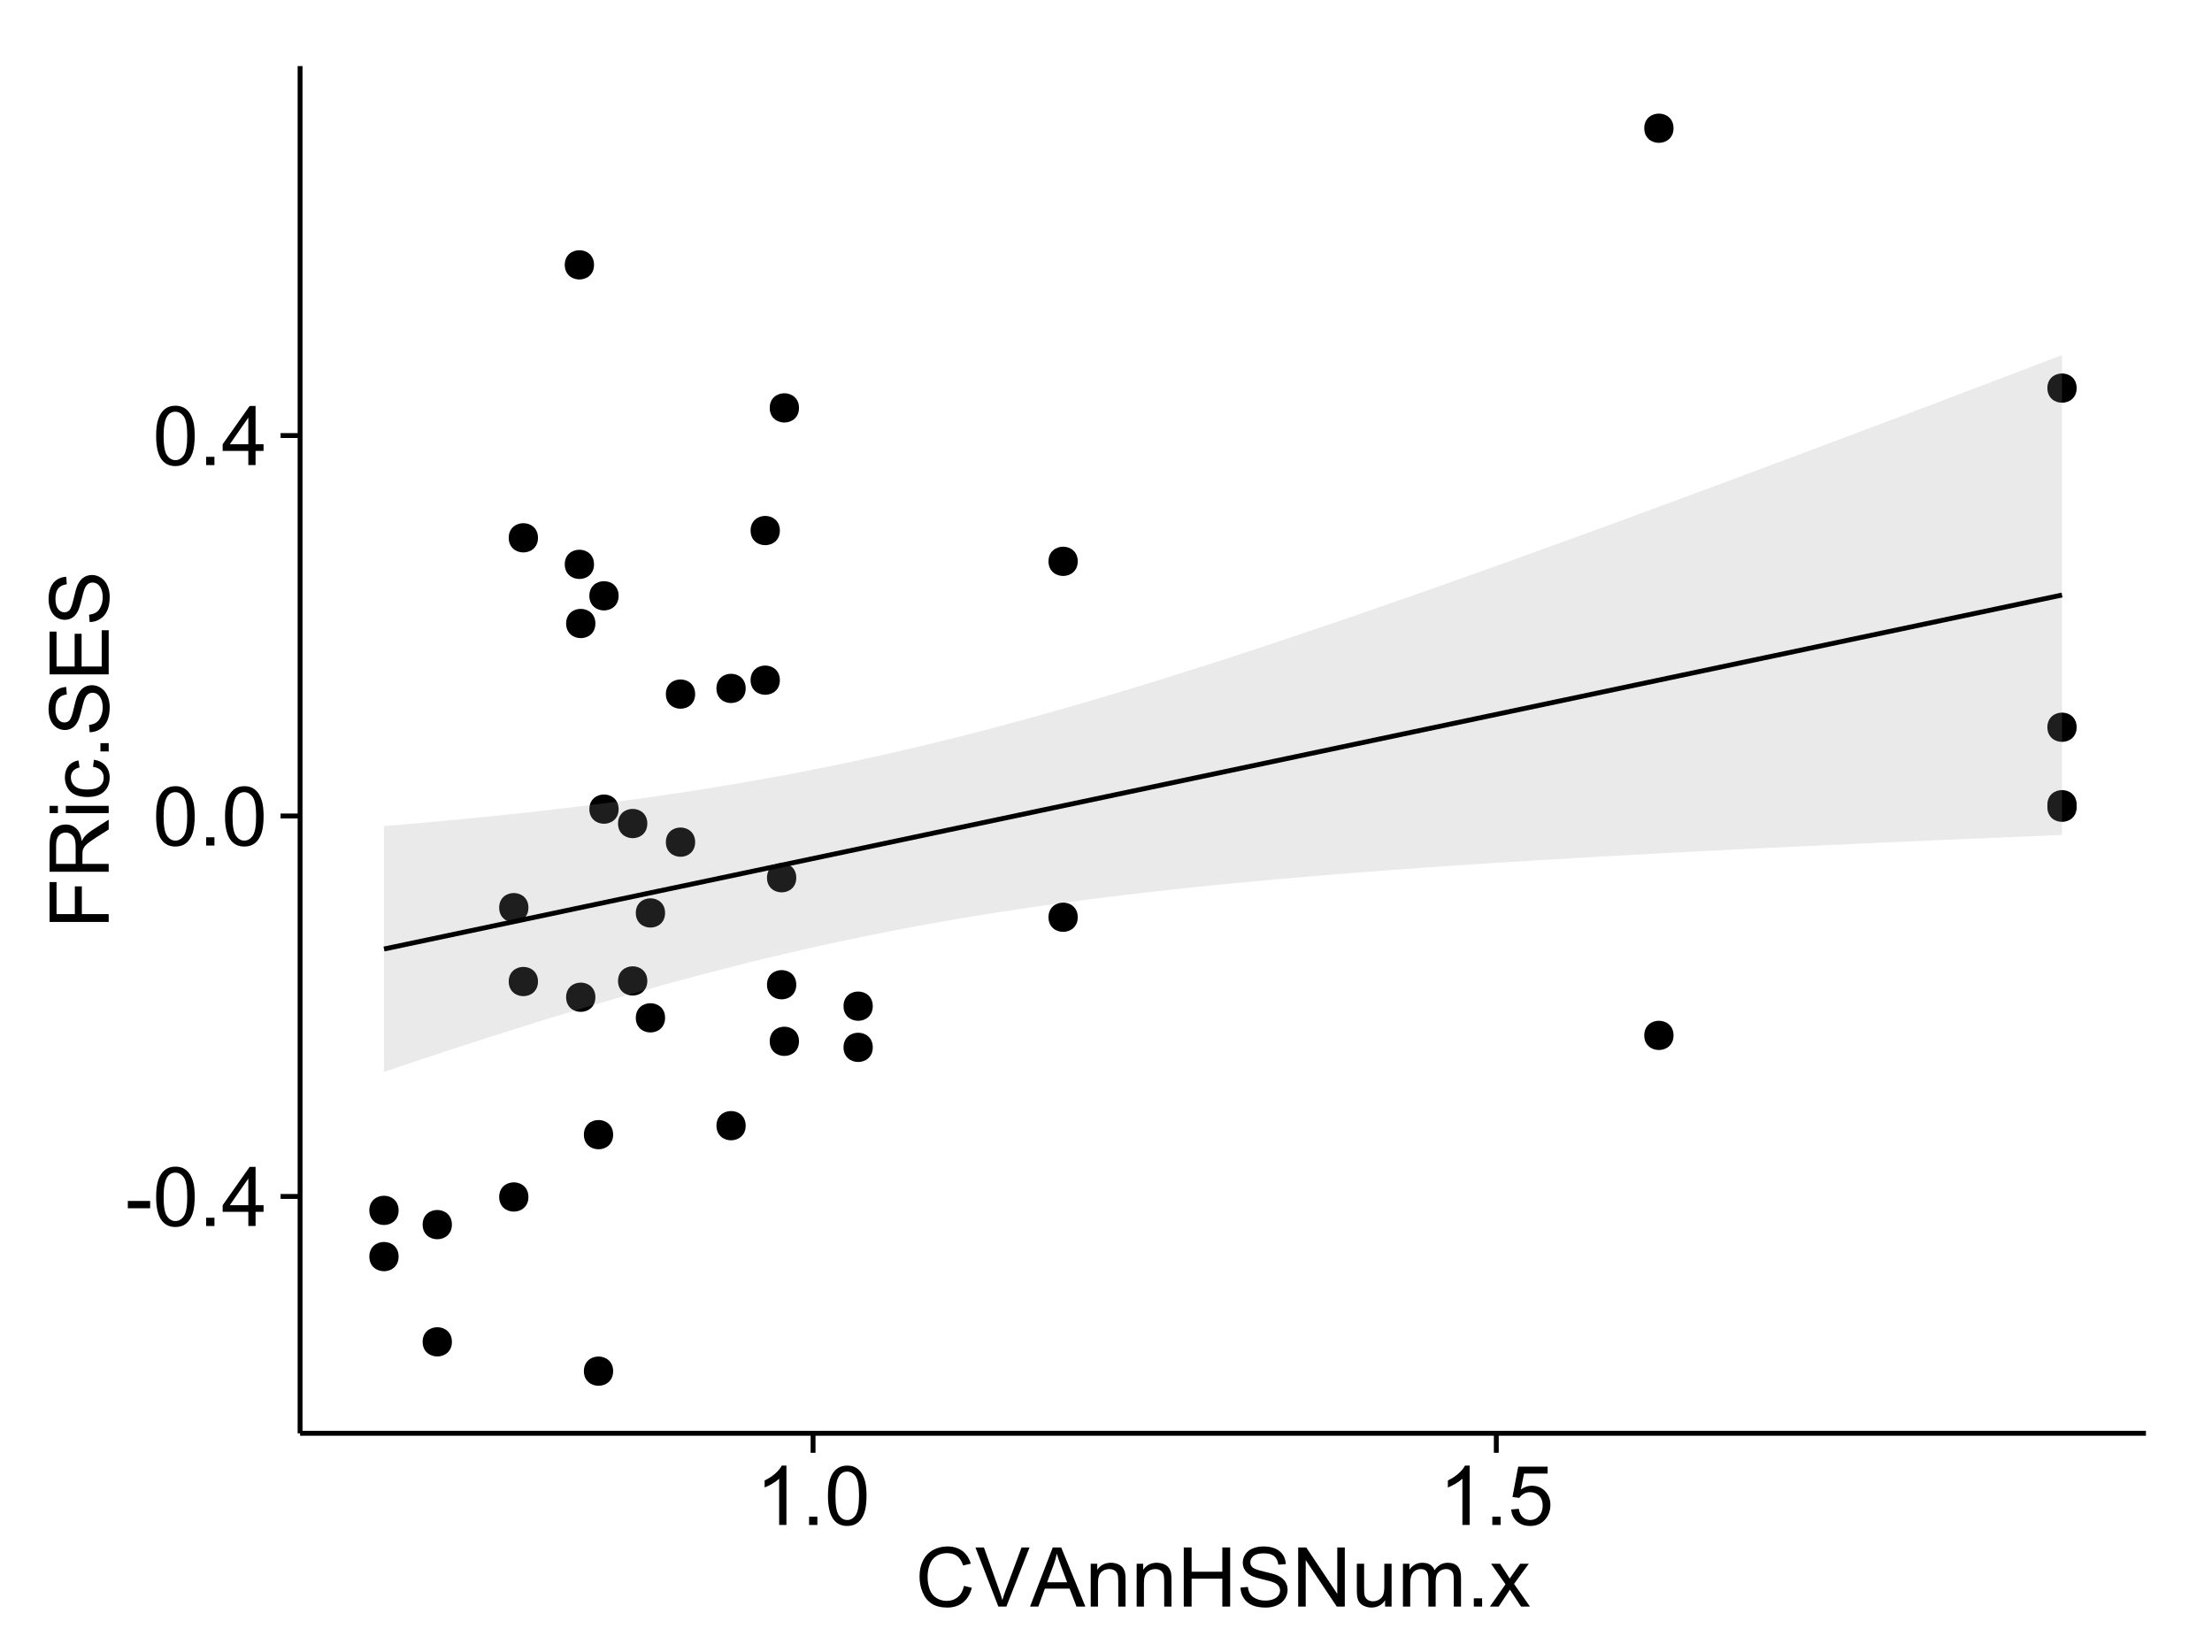 <?xml version="1.0" encoding="UTF-8"?>
<svg xmlns="http://www.w3.org/2000/svg" xmlns:xlink="http://www.w3.org/1999/xlink" width="482pt" height="360pt" viewBox="0 0 482 360" version="1.1">
<defs>
<g>
<symbol overflow="visible" id="glyph0-0">
<path style="stroke:none;" d="M 0.57 -3.867 L 0.57 -5.457 L 5.43 -5.457 L 5.43 -3.867 Z M 0.57 -3.867 "/>
</symbol>
<symbol overflow="visible" id="glyph0-1">
<path style="stroke:none;" d="M 0.746 -6.355 C 0.742 -7.875 0.898 -9.102 1.215 -10.031 C 1.527 -10.961 1.996 -11.676 2.613 -12.18 C 3.23 -12.684 4.008 -12.938 4.949 -12.938 C 5.637 -12.938 6.242 -12.797 6.766 -12.52 C 7.285 -12.238 7.715 -11.836 8.059 -11.316 C 8.395 -10.789 8.664 -10.152 8.859 -9.398 C 9.051 -8.645 9.145 -7.629 9.148 -6.355 C 9.145 -4.84 8.992 -3.617 8.684 -2.691 C 8.371 -1.762 7.906 -1.047 7.289 -0.539 C 6.672 -0.035 5.891 0.215 4.949 0.219 C 3.703 0.215 2.727 -0.227 2.023 -1.117 C 1.168 -2.188 0.742 -3.934 0.746 -6.355 Z M 2.375 -6.355 C 2.371 -4.234 2.621 -2.824 3.117 -2.129 C 3.609 -1.426 4.219 -1.078 4.949 -1.082 C 5.672 -1.078 6.281 -1.43 6.781 -2.137 C 7.273 -2.836 7.523 -4.242 7.523 -6.355 C 7.523 -8.473 7.273 -9.883 6.781 -10.582 C 6.281 -11.277 5.664 -11.625 4.93 -11.629 C 4.199 -11.625 3.621 -11.316 3.191 -10.703 C 2.645 -9.918 2.371 -8.469 2.375 -6.355 Z M 2.375 -6.355 "/>
</symbol>
<symbol overflow="visible" id="glyph0-2">
<path style="stroke:none;" d="M 1.633 0 L 1.633 -1.801 L 3.438 -1.801 L 3.438 0 Z M 1.633 0 "/>
</symbol>
<symbol overflow="visible" id="glyph0-3">
<path style="stroke:none;" d="M 5.82 0 L 5.82 -3.086 L 0.227 -3.086 L 0.227 -4.535 L 6.109 -12.883 L 7.398 -12.883 L 7.398 -4.535 L 9.141 -4.535 L 9.141 -3.086 L 7.398 -3.086 L 7.398 0 Z M 5.82 -4.535 L 5.82 -10.344 L 1.785 -4.535 Z M 5.82 -4.535 "/>
</symbol>
<symbol overflow="visible" id="glyph0-4">
<path style="stroke:none;" d="M 6.707 0 L 5.125 0 L 5.125 -10.082 C 4.742 -9.715 4.242 -9.352 3.625 -8.988 C 3.004 -8.625 2.449 -8.352 1.961 -8.172 L 1.961 -9.703 C 2.844 -10.117 3.617 -10.621 4.281 -11.215 C 4.941 -11.805 5.41 -12.379 5.688 -12.938 L 6.707 -12.938 Z M 6.707 0 "/>
</symbol>
<symbol overflow="visible" id="glyph0-5">
<path style="stroke:none;" d="M 0.746 -3.375 L 2.406 -3.516 C 2.527 -2.707 2.812 -2.098 3.266 -1.691 C 3.711 -1.281 4.254 -1.078 4.887 -1.082 C 5.648 -1.078 6.293 -1.363 6.82 -1.941 C 7.344 -2.512 7.605 -3.273 7.609 -4.227 C 7.605 -5.125 7.352 -5.84 6.848 -6.363 C 6.34 -6.883 5.676 -7.141 4.859 -7.145 C 4.344 -7.141 3.887 -7.027 3.48 -6.797 C 3.07 -6.566 2.746 -6.266 2.516 -5.898 L 1.027 -6.09 L 2.277 -12.711 L 8.684 -12.711 L 8.684 -11.195 L 3.543 -11.195 L 2.848 -7.734 C 3.621 -8.273 4.43 -8.543 5.281 -8.543 C 6.402 -8.543 7.352 -8.152 8.129 -7.371 C 8.898 -6.59 9.285 -5.586 9.289 -4.367 C 9.285 -3.195 8.945 -2.188 8.27 -1.344 C 7.441 -0.301 6.316 0.215 4.887 0.219 C 3.715 0.215 2.758 -0.109 2.016 -0.766 C 1.273 -1.418 0.848 -2.289 0.746 -3.375 Z M 0.746 -3.375 "/>
</symbol>
<symbol overflow="visible" id="glyph0-6">
<path style="stroke:none;" d="M 10.582 -4.516 L 12.289 -4.086 C 11.926 -2.68 11.281 -1.613 10.355 -0.883 C 9.426 -0.148 8.293 0.215 6.953 0.219 C 5.559 0.215 4.43 -0.062 3.562 -0.629 C 2.691 -1.191 2.027 -2.012 1.578 -3.086 C 1.121 -4.156 0.895 -5.309 0.898 -6.539 C 0.895 -7.879 1.152 -9.047 1.664 -10.047 C 2.176 -11.043 2.902 -11.801 3.852 -12.324 C 4.797 -12.84 5.84 -13.102 6.977 -13.105 C 8.266 -13.102 9.352 -12.773 10.23 -12.121 C 11.105 -11.461 11.715 -10.539 12.066 -9.352 L 10.391 -8.957 C 10.086 -9.891 9.652 -10.574 9.086 -11.004 C 8.516 -11.43 7.801 -11.641 6.945 -11.645 C 5.949 -11.641 5.121 -11.406 4.457 -10.934 C 3.789 -10.457 3.324 -9.816 3.059 -9.02 C 2.789 -8.215 2.652 -7.391 2.656 -6.547 C 2.652 -5.449 2.812 -4.496 3.133 -3.68 C 3.449 -2.859 3.945 -2.246 4.621 -1.844 C 5.293 -1.438 6.023 -1.234 6.812 -1.238 C 7.762 -1.234 8.57 -1.512 9.234 -2.062 C 9.898 -2.613 10.348 -3.43 10.582 -4.516 Z M 10.582 -4.516 "/>
</symbol>
<symbol overflow="visible" id="glyph0-7">
<path style="stroke:none;" d="M 5.07 0 L 0.078 -12.883 L 1.926 -12.883 L 5.273 -3.523 C 5.543 -2.77 5.766 -2.066 5.949 -1.414 C 6.145 -2.113 6.379 -2.816 6.645 -3.523 L 10.125 -12.883 L 11.867 -12.883 L 6.82 0 Z M 5.07 0 "/>
</symbol>
<symbol overflow="visible" id="glyph0-8">
<path style="stroke:none;" d="M -0.027 0 L 4.922 -12.883 L 6.758 -12.883 L 12.031 0 L 10.09 0 L 8.586 -3.902 L 3.199 -3.902 L 1.785 0 Z M 3.691 -5.289 L 8.059 -5.289 L 6.715 -8.859 C 6.305 -9.941 6 -10.832 5.801 -11.531 C 5.637 -10.703 5.402 -9.883 5.105 -9.07 Z M 3.691 -5.289 "/>
</symbol>
<symbol overflow="visible" id="glyph0-9">
<path style="stroke:none;" d="M 1.188 0 L 1.188 -9.336 L 2.609 -9.336 L 2.609 -8.008 C 3.293 -9.031 4.285 -9.543 5.582 -9.547 C 6.141 -9.543 6.656 -9.441 7.133 -9.242 C 7.602 -9.035 7.957 -8.77 8.191 -8.445 C 8.426 -8.113 8.59 -7.727 8.684 -7.277 C 8.742 -6.98 8.77 -6.465 8.773 -5.738 L 8.773 0 L 7.188 0 L 7.188 -5.68 C 7.184 -6.32 7.121 -6.801 7.004 -7.121 C 6.879 -7.438 6.66 -7.695 6.348 -7.887 C 6.031 -8.074 5.664 -8.168 5.246 -8.172 C 4.566 -8.168 3.984 -7.953 3.5 -7.531 C 3.008 -7.102 2.766 -6.293 2.77 -5.098 L 2.77 0 Z M 1.188 0 "/>
</symbol>
<symbol overflow="visible" id="glyph0-10">
<path style="stroke:none;" d="M 1.441 0 L 1.441 -12.883 L 3.148 -12.883 L 3.148 -7.594 L 9.844 -7.594 L 9.844 -12.883 L 11.547 -12.883 L 11.547 0 L 9.844 0 L 9.844 -6.074 L 3.148 -6.074 L 3.148 0 Z M 1.441 0 "/>
</symbol>
<symbol overflow="visible" id="glyph0-11">
<path style="stroke:none;" d="M 0.809 -4.141 L 2.418 -4.281 C 2.492 -3.633 2.668 -3.102 2.949 -2.691 C 3.223 -2.277 3.656 -1.945 4.246 -1.691 C 4.828 -1.434 5.488 -1.305 6.223 -1.309 C 6.871 -1.305 7.445 -1.402 7.945 -1.598 C 8.441 -1.789 8.809 -2.055 9.055 -2.395 C 9.297 -2.727 9.422 -3.094 9.422 -3.5 C 9.422 -3.898 9.305 -4.25 9.07 -4.555 C 8.836 -4.852 8.449 -5.105 7.91 -5.316 C 7.562 -5.449 6.797 -5.66 5.613 -5.945 C 4.43 -6.227 3.602 -6.496 3.129 -6.75 C 2.512 -7.07 2.051 -7.469 1.754 -7.949 C 1.449 -8.422 1.301 -8.957 1.301 -9.555 C 1.301 -10.203 1.484 -10.812 1.852 -11.379 C 2.219 -11.941 2.758 -12.367 3.469 -12.664 C 4.18 -12.953 4.969 -13.102 5.836 -13.105 C 6.789 -13.102 7.629 -12.945 8.363 -12.641 C 9.09 -12.328 9.652 -11.879 10.043 -11.285 C 10.434 -10.688 10.645 -10.008 10.68 -9.254 L 9.043 -9.133 C 8.953 -9.941 8.656 -10.555 8.152 -10.977 C 7.641 -11.391 6.895 -11.602 5.906 -11.602 C 4.875 -11.602 4.121 -11.41 3.652 -11.035 C 3.176 -10.652 2.941 -10.199 2.945 -9.668 C 2.941 -9.203 3.109 -8.82 3.445 -8.523 C 3.773 -8.223 4.629 -7.918 6.016 -7.605 C 7.398 -7.293 8.348 -7.02 8.867 -6.785 C 9.613 -6.438 10.168 -5.996 10.527 -5.469 C 10.883 -4.938 11.062 -4.328 11.066 -3.641 C 11.062 -2.949 10.867 -2.305 10.477 -1.699 C 10.082 -1.09 9.516 -0.617 8.781 -0.285 C 8.043 0.051 7.215 0.215 6.301 0.219 C 5.133 0.215 4.156 0.051 3.371 -0.289 C 2.578 -0.625 1.961 -1.137 1.516 -1.824 C 1.066 -2.504 0.832 -3.277 0.809 -4.141 Z M 0.809 -4.141 "/>
</symbol>
<symbol overflow="visible" id="glyph0-12">
<path style="stroke:none;" d="M 1.371 0 L 1.371 -12.883 L 3.121 -12.883 L 9.887 -2.77 L 9.887 -12.883 L 11.523 -12.883 L 11.523 0 L 9.773 0 L 3.008 -10.125 L 3.008 0 Z M 1.371 0 "/>
</symbol>
<symbol overflow="visible" id="glyph0-13">
<path style="stroke:none;" d="M 7.305 0 L 7.305 -1.371 C 6.574 -0.316 5.586 0.211 4.344 0.211 C 3.789 0.211 3.273 0.105 2.797 -0.105 C 2.316 -0.316 1.965 -0.578 1.734 -0.898 C 1.504 -1.215 1.34 -1.609 1.25 -2.074 C 1.18 -2.383 1.148 -2.875 1.152 -3.551 L 1.152 -9.336 L 2.734 -9.336 L 2.734 -4.156 C 2.73 -3.328 2.762 -2.773 2.828 -2.488 C 2.926 -2.07 3.137 -1.742 3.461 -1.508 C 3.781 -1.266 4.18 -1.148 4.656 -1.152 C 5.129 -1.148 5.574 -1.27 5.992 -1.516 C 6.406 -1.758 6.699 -2.09 6.875 -2.508 C 7.047 -2.926 7.137 -3.531 7.137 -4.332 L 7.137 -9.336 L 8.719 -9.336 L 8.719 0 Z M 7.305 0 "/>
</symbol>
<symbol overflow="visible" id="glyph0-14">
<path style="stroke:none;" d="M 1.188 0 L 1.188 -9.336 L 2.602 -9.336 L 2.602 -8.023 C 2.891 -8.477 3.277 -8.848 3.77 -9.129 C 4.254 -9.406 4.809 -9.543 5.43 -9.547 C 6.121 -9.543 6.688 -9.398 7.133 -9.113 C 7.57 -8.824 7.883 -8.426 8.07 -7.91 C 8.805 -9 9.766 -9.543 10.953 -9.547 C 11.875 -9.543 12.586 -9.289 13.086 -8.777 C 13.582 -8.262 13.832 -7.469 13.836 -6.406 L 13.836 0 L 12.262 0 L 12.262 -5.879 C 12.258 -6.508 12.207 -6.965 12.105 -7.246 C 12.004 -7.523 11.816 -7.746 11.547 -7.918 C 11.277 -8.082 10.961 -8.168 10.602 -8.172 C 9.941 -8.168 9.398 -7.949 8.965 -7.516 C 8.527 -7.078 8.309 -6.379 8.312 -5.422 L 8.312 0 L 6.734 0 L 6.734 -6.062 C 6.73 -6.762 6.602 -7.289 6.348 -7.645 C 6.086 -7.992 5.664 -8.168 5.078 -8.172 C 4.633 -8.168 4.223 -8.051 3.844 -7.82 C 3.465 -7.582 3.191 -7.238 3.023 -6.793 C 2.852 -6.34 2.766 -5.691 2.77 -4.844 L 2.77 0 Z M 1.188 0 "/>
</symbol>
<symbol overflow="visible" id="glyph0-15">
<path style="stroke:none;" d="M 0.133 0 L 3.543 -4.852 L 0.387 -9.336 L 2.363 -9.336 L 3.797 -7.145 C 4.066 -6.727 4.281 -6.379 4.445 -6.102 C 4.703 -6.484 4.941 -6.828 5.16 -7.129 L 6.734 -9.336 L 8.621 -9.336 L 5.398 -4.938 L 8.867 0 L 6.926 0 L 5.008 -2.898 L 4.5 -3.684 L 2.047 0 Z M 0.133 0 "/>
</symbol>
<symbol overflow="visible" id="glyph1-0">
<path style="stroke:none;" d="M 0 -1.477 L -12.883 -1.477 L -12.883 -10.168 L -11.363 -10.168 L -11.363 -3.184 L -7.375 -3.184 L -7.375 -9.227 L -5.852 -9.227 L -5.852 -3.184 L 0 -3.18 Z M 0 -1.477 "/>
</symbol>
<symbol overflow="visible" id="glyph1-1">
<path style="stroke:none;" d="M 0 -1.414 L -12.883 -1.414 L -12.883 -7.129 C -12.879 -8.273 -12.762 -9.145 -12.535 -9.746 C -12.301 -10.34 -11.895 -10.82 -11.312 -11.18 C -10.723 -11.535 -10.074 -11.711 -9.367 -11.715 C -8.449 -11.711 -7.68 -11.418 -7.055 -10.828 C -6.43 -10.234 -6.031 -9.32 -5.863 -8.086 C -5.641 -8.535 -5.426 -8.875 -5.219 -9.113 C -4.762 -9.605 -4.191 -10.078 -3.508 -10.531 L 0 -12.77 L 0 -10.625 L -2.68 -8.922 C -3.449 -8.418 -4.043 -8.008 -4.453 -7.688 C -4.863 -7.367 -5.148 -7.078 -5.316 -6.824 C -5.477 -6.566 -5.594 -6.309 -5.66 -6.047 C -5.699 -5.852 -5.719 -5.535 -5.723 -5.098 L -5.723 -3.121 L 0 -3.121 Z M -7.199 -3.121 L -7.199 -6.785 C -7.195 -7.562 -7.273 -8.172 -7.438 -8.613 C -7.594 -9.051 -7.852 -9.383 -8.211 -9.613 C -8.562 -9.84 -8.949 -9.953 -9.367 -9.957 C -9.973 -9.953 -10.473 -9.734 -10.871 -9.293 C -11.262 -8.852 -11.461 -8.152 -11.461 -7.199 L -11.461 -3.121 Z M -7.199 -3.121 "/>
</symbol>
<symbol overflow="visible" id="glyph1-2">
<path style="stroke:none;" d="M -11.066 -1.195 L -12.883 -1.195 L -12.883 -2.777 L -11.066 -2.777 Z M 0 -1.195 L -9.336 -1.195 L -9.336 -2.777 L 0 -2.777 Z M 0 -1.195 "/>
</symbol>
<symbol overflow="visible" id="glyph1-3">
<path style="stroke:none;" d="M -3.418 -7.277 L -3.215 -8.832 C -2.141 -8.66 -1.301 -8.227 -0.699 -7.527 C -0.09 -6.824 0.211 -5.965 0.211 -4.949 C 0.211 -3.668 -0.203 -2.641 -1.039 -1.867 C -1.871 -1.09 -3.07 -0.703 -4.633 -0.703 C -5.637 -0.703 -6.52 -0.867 -7.277 -1.203 C -8.031 -1.535 -8.598 -2.047 -8.977 -2.73 C -9.355 -3.41 -9.543 -4.152 -9.547 -4.957 C -9.543 -5.969 -9.289 -6.797 -8.777 -7.441 C -8.262 -8.086 -7.531 -8.5 -6.59 -8.684 L -6.355 -7.145 C -6.98 -6.996 -7.453 -6.738 -7.77 -6.367 C -8.082 -5.992 -8.238 -5.543 -8.242 -5.02 C -8.238 -4.219 -7.953 -3.57 -7.387 -3.074 C -6.812 -2.574 -5.91 -2.324 -4.676 -2.328 C -3.422 -2.324 -2.508 -2.566 -1.941 -3.047 C -1.371 -3.527 -1.09 -4.152 -1.09 -4.93 C -1.09 -5.547 -1.277 -6.066 -1.66 -6.484 C -2.035 -6.898 -2.621 -7.164 -3.418 -7.277 Z M -3.418 -7.277 "/>
</symbol>
<symbol overflow="visible" id="glyph1-4">
<path style="stroke:none;" d="M 0 -1.633 L -1.801 -1.633 L -1.801 -3.438 L 0 -3.438 Z M 0 -1.633 "/>
</symbol>
<symbol overflow="visible" id="glyph1-5">
<path style="stroke:none;" d="M -4.141 -0.809 L -4.281 -2.418 C -3.633 -2.492 -3.102 -2.668 -2.691 -2.949 C -2.277 -3.223 -1.945 -3.656 -1.691 -4.246 C -1.434 -4.828 -1.305 -5.488 -1.309 -6.223 C -1.305 -6.871 -1.402 -7.445 -1.598 -7.945 C -1.789 -8.441 -2.055 -8.809 -2.395 -9.055 C -2.727 -9.297 -3.094 -9.422 -3.496 -9.422 C -3.898 -9.422 -4.25 -9.305 -4.555 -9.07 C -4.852 -8.836 -5.105 -8.449 -5.316 -7.91 C -5.449 -7.562 -5.66 -6.797 -5.945 -5.613 C -6.227 -4.43 -6.496 -3.602 -6.75 -3.129 C -7.07 -2.512 -7.469 -2.051 -7.949 -1.754 C -8.422 -1.449 -8.957 -1.301 -9.555 -1.301 C -10.203 -1.301 -10.812 -1.484 -11.379 -1.855 C -11.941 -2.223 -12.367 -2.762 -12.664 -3.473 C -12.953 -4.18 -13.102 -4.969 -13.105 -5.836 C -13.102 -6.789 -12.945 -7.629 -12.641 -8.363 C -12.328 -9.09 -11.879 -9.652 -11.285 -10.043 C -10.688 -10.434 -10.008 -10.645 -9.254 -10.68 L -9.133 -9.043 C -9.941 -8.953 -10.555 -8.656 -10.977 -8.152 C -11.391 -7.641 -11.602 -6.895 -11.602 -5.906 C -11.602 -4.875 -11.41 -4.121 -11.035 -3.652 C -10.652 -3.176 -10.199 -2.941 -9.668 -2.945 C -9.203 -2.941 -8.82 -3.109 -8.523 -3.445 C -8.223 -3.773 -7.918 -4.629 -7.605 -6.016 C -7.293 -7.398 -7.02 -8.348 -6.785 -8.867 C -6.438 -9.613 -5.996 -10.168 -5.469 -10.527 C -4.938 -10.883 -4.328 -11.062 -3.637 -11.066 C -2.949 -11.062 -2.305 -10.867 -1.699 -10.477 C -1.09 -10.082 -0.617 -9.516 -0.285 -8.781 C 0.051 -8.043 0.215 -7.215 0.219 -6.301 C 0.215 -5.133 0.051 -4.156 -0.289 -3.371 C -0.625 -2.578 -1.137 -1.961 -1.824 -1.516 C -2.504 -1.066 -3.277 -0.832 -4.141 -0.809 Z M -4.141 -0.809 "/>
</symbol>
<symbol overflow="visible" id="glyph1-6">
<path style="stroke:none;" d="M 0 -1.422 L -12.883 -1.426 L -12.883 -10.742 L -11.363 -10.742 L -11.363 -3.129 L -7.418 -3.129 L -7.418 -10.258 L -5.906 -10.258 L -5.906 -3.129 L -1.52 -3.129 L -1.52 -11.039 L 0 -11.039 Z M 0 -1.422 "/>
</symbol>
</g>
<clipPath id="clip1">
  <path d="M 65.387 14.398 L 468.598 14.398 L 468.598 313.305 L 65.387 313.305 Z M 65.387 14.398 "/>
</clipPath>
</defs>
<g id="surface4721">
<rect x="0" y="0" width="482" height="360" style="fill:rgb(100%,100%,100%);fill-opacity:1;stroke:none;"/>
<rect x="0" y="0" width="482" height="360" style="fill:rgb(100%,100%,100%);fill-opacity:1;stroke:none;"/>
<path style="fill:none;stroke-width:1.063;stroke-linecap:round;stroke-linejoin:round;stroke:rgb(100%,100%,100%);stroke-opacity:1;stroke-miterlimit:10;" d="M 0 360 L 482 360 L 482 0 L 0 0 Z M 0 360 "/>
<g clip-path="url(#clip1)" clip-rule="nonzero">
<path style=" stroke:none;fill-rule:nonzero;fill:rgb(100%,100%,100%);fill-opacity:1;" d="M 65.387 312.305 L 467.598 312.305 L 467.598 14.398 L 65.387 14.398 Z M 65.387 312.305 "/>
<path style=" stroke:none;fill-rule:nonzero;fill:rgb(0%,0%,0%);fill-opacity:1;" d="M 132.543 247.23 C 132.543 250.066 128.293 250.066 128.293 247.23 C 128.293 244.395 132.543 244.395 132.543 247.23 "/>
<path style=" stroke:none;fill-rule:nonzero;fill:rgb(0%,0%,0%);fill-opacity:1;" d="M 451.445 158.461 C 451.445 161.297 447.191 161.297 447.191 158.461 C 447.191 155.625 451.445 155.625 451.445 158.461 "/>
<path style=" stroke:none;fill-rule:nonzero;fill:rgb(0%,0%,0%);fill-opacity:1;" d="M 116.168 213.867 C 116.168 216.703 111.914 216.703 111.914 213.867 C 111.914 211.035 116.168 211.035 116.168 213.867 "/>
<path style=" stroke:none;fill-rule:nonzero;fill:rgb(0%,0%,0%);fill-opacity:1;" d="M 451.445 175.887 C 451.445 178.723 447.191 178.723 447.191 175.887 C 447.191 173.055 451.445 173.055 451.445 175.887 "/>
<path style=" stroke:none;fill-rule:nonzero;fill:rgb(0%,0%,0%);fill-opacity:1;" d="M 172.445 214.562 C 172.445 217.398 168.191 217.398 168.191 214.562 C 168.191 211.727 172.445 211.727 172.445 214.562 "/>
<path style=" stroke:none;fill-rule:nonzero;fill:rgb(0%,0%,0%);fill-opacity:1;" d="M 363.605 27.941 C 363.605 30.777 359.352 30.777 359.352 27.941 C 359.352 25.105 363.605 25.105 363.605 27.941 "/>
<path style=" stroke:none;fill-rule:nonzero;fill:rgb(0%,0%,0%);fill-opacity:1;" d="M 363.605 225.605 C 363.605 228.441 359.352 228.441 359.352 225.605 C 359.352 222.77 363.605 222.77 363.605 225.605 "/>
<path style=" stroke:none;fill-rule:nonzero;fill:rgb(0%,0%,0%);fill-opacity:1;" d="M 189.117 228.211 C 189.117 231.043 184.867 231.043 184.867 228.211 C 184.867 225.375 189.117 225.375 189.117 228.211 "/>
<path style=" stroke:none;fill-rule:nonzero;fill:rgb(0%,0%,0%);fill-opacity:1;" d="M 189.117 219.238 C 189.117 222.07 184.867 222.07 184.867 219.238 C 184.867 216.402 189.117 216.402 189.117 219.238 "/>
<path style=" stroke:none;fill-rule:nonzero;fill:rgb(0%,0%,0%);fill-opacity:1;" d="M 139.988 213.738 C 139.988 216.574 135.738 216.574 135.738 213.738 C 135.738 210.906 139.988 210.906 139.988 213.738 "/>
<path style=" stroke:none;fill-rule:nonzero;fill:rgb(0%,0%,0%);fill-opacity:1;" d="M 114.082 260.812 C 114.082 263.648 109.832 263.648 109.832 260.812 C 109.832 257.98 114.082 257.98 114.082 260.812 "/>
<path style=" stroke:none;fill-rule:nonzero;fill:rgb(0%,0%,0%);fill-opacity:1;" d="M 114.082 197.77 C 114.082 200.605 109.832 200.605 109.832 197.77 C 109.832 194.934 114.082 194.934 114.082 197.77 "/>
<path style=" stroke:none;fill-rule:nonzero;fill:rgb(0%,0%,0%);fill-opacity:1;" d="M 150.41 151.238 C 150.41 154.07 146.156 154.07 146.156 151.238 C 146.156 148.402 150.41 148.402 150.41 151.238 "/>
<path style=" stroke:none;fill-rule:nonzero;fill:rgb(0%,0%,0%);fill-opacity:1;" d="M 133.734 176.305 C 133.734 179.141 129.484 179.141 129.484 176.305 C 129.484 173.469 133.734 173.469 133.734 176.305 "/>
<path style=" stroke:none;fill-rule:nonzero;fill:rgb(0%,0%,0%);fill-opacity:1;" d="M 133.734 129.824 C 133.734 132.656 129.484 132.656 129.484 129.824 C 129.484 126.988 133.734 126.988 133.734 129.824 "/>
<path style=" stroke:none;fill-rule:nonzero;fill:rgb(0%,0%,0%);fill-opacity:1;" d="M 233.781 122.309 C 233.781 125.145 229.531 125.145 229.531 122.309 C 229.531 119.477 233.781 119.477 233.781 122.309 "/>
<path style=" stroke:none;fill-rule:nonzero;fill:rgb(0%,0%,0%);fill-opacity:1;" d="M 233.781 199.859 C 233.781 202.691 229.531 202.691 229.531 199.859 C 229.531 197.023 233.781 197.023 233.781 199.859 "/>
<path style=" stroke:none;fill-rule:nonzero;fill:rgb(0%,0%,0%);fill-opacity:1;" d="M 172.445 191.254 C 172.445 194.086 168.191 194.086 168.191 191.254 C 168.191 188.418 172.445 188.418 172.445 191.254 "/>
<path style=" stroke:none;fill-rule:nonzero;fill:rgb(0%,0%,0%);fill-opacity:1;" d="M 150.41 183.496 C 150.41 186.332 146.156 186.332 146.156 183.496 C 146.156 180.664 150.41 180.664 150.41 183.496 "/>
<path style=" stroke:none;fill-rule:nonzero;fill:rgb(0%,0%,0%);fill-opacity:1;" d="M 139.988 179.441 C 139.988 182.277 135.738 182.277 135.738 179.441 C 135.738 176.605 139.988 176.605 139.988 179.441 "/>
<path style=" stroke:none;fill-rule:nonzero;fill:rgb(0%,0%,0%);fill-opacity:1;" d="M 116.168 117.184 C 116.168 120.02 111.914 120.02 111.914 117.184 C 111.914 114.352 116.168 114.352 116.168 117.184 "/>
<path style=" stroke:none;fill-rule:nonzero;fill:rgb(0%,0%,0%);fill-opacity:1;" d="M 132.543 298.762 C 132.543 301.598 128.293 301.598 128.293 298.762 C 128.293 295.93 132.543 295.93 132.543 298.762 "/>
<path style=" stroke:none;fill-rule:nonzero;fill:rgb(0%,0%,0%);fill-opacity:1;" d="M 451.445 84.562 C 451.445 87.398 447.191 87.398 447.191 84.562 C 447.191 81.73 451.445 81.73 451.445 84.562 "/>
<path style=" stroke:none;fill-rule:nonzero;fill:rgb(0%,0%,0%);fill-opacity:1;" d="M 451.445 175.344 C 451.445 178.176 447.191 178.176 447.191 175.344 C 447.191 172.508 451.445 172.508 451.445 175.344 "/>
<path style=" stroke:none;fill-rule:nonzero;fill:rgb(0%,0%,0%);fill-opacity:1;" d="M 97.41 292.379 C 97.41 295.215 93.156 295.215 93.156 292.379 C 93.156 289.543 97.41 289.543 97.41 292.379 "/>
<path style=" stroke:none;fill-rule:nonzero;fill:rgb(0%,0%,0%);fill-opacity:1;" d="M 97.41 266.836 C 97.41 269.672 93.156 269.672 93.156 266.836 C 93.156 264 97.41 264 97.41 266.836 "/>
<path style=" stroke:none;fill-rule:nonzero;fill:rgb(0%,0%,0%);fill-opacity:1;" d="M 161.426 150 C 161.426 152.836 157.176 152.836 157.176 150 C 157.176 147.164 161.426 147.164 161.426 150 "/>
<path style=" stroke:none;fill-rule:nonzero;fill:rgb(0%,0%,0%);fill-opacity:1;" d="M 161.426 245.277 C 161.426 248.109 157.176 248.109 157.176 245.277 C 157.176 242.441 161.426 242.441 161.426 245.277 "/>
<path style=" stroke:none;fill-rule:nonzero;fill:rgb(0%,0%,0%);fill-opacity:1;" d="M 128.375 122.969 C 128.375 125.801 124.125 125.801 124.125 122.969 C 124.125 120.133 128.375 120.133 128.375 122.969 "/>
<path style=" stroke:none;fill-rule:nonzero;fill:rgb(0%,0%,0%);fill-opacity:1;" d="M 128.375 57.711 C 128.375 60.543 124.125 60.543 124.125 57.711 C 124.125 54.875 128.375 54.875 128.375 57.711 "/>
<path style=" stroke:none;fill-rule:nonzero;fill:rgb(0%,0%,0%);fill-opacity:1;" d="M 85.797 263.73 C 85.797 266.566 81.543 266.566 81.543 263.73 C 81.543 260.898 85.797 260.898 85.797 263.73 "/>
<path style=" stroke:none;fill-rule:nonzero;fill:rgb(0%,0%,0%);fill-opacity:1;" d="M 85.797 273.801 C 85.797 276.637 81.543 276.637 81.543 273.801 C 81.543 270.969 85.797 270.969 85.797 273.801 "/>
<path style=" stroke:none;fill-rule:nonzero;fill:rgb(0%,0%,0%);fill-opacity:1;" d="M 143.859 221.777 C 143.859 224.613 139.605 224.613 139.605 221.777 C 139.605 218.941 143.859 218.941 143.859 221.777 "/>
<path style=" stroke:none;fill-rule:nonzero;fill:rgb(0%,0%,0%);fill-opacity:1;" d="M 143.859 198.922 C 143.859 201.758 139.605 201.758 139.605 198.922 C 139.605 196.09 143.859 196.09 143.859 198.922 "/>
<path style=" stroke:none;fill-rule:nonzero;fill:rgb(0%,0%,0%);fill-opacity:1;" d="M 173.039 226.895 C 173.039 229.73 168.789 229.73 168.789 226.895 C 168.789 224.062 173.039 224.062 173.039 226.895 "/>
<path style=" stroke:none;fill-rule:nonzero;fill:rgb(0%,0%,0%);fill-opacity:1;" d="M 173.039 88.875 C 173.039 91.711 168.789 91.711 168.789 88.875 C 168.789 86.039 173.039 86.039 173.039 88.875 "/>
<path style=" stroke:none;fill-rule:nonzero;fill:rgb(0%,0%,0%);fill-opacity:1;" d="M 168.871 115.602 C 168.871 118.438 164.617 118.438 164.617 115.602 C 164.617 112.766 168.871 112.766 168.871 115.602 "/>
<path style=" stroke:none;fill-rule:nonzero;fill:rgb(0%,0%,0%);fill-opacity:1;" d="M 168.871 148.203 C 168.871 151.039 164.617 151.039 164.617 148.203 C 164.617 145.367 168.871 145.367 168.871 148.203 "/>
<path style=" stroke:none;fill-rule:nonzero;fill:rgb(0%,0%,0%);fill-opacity:1;" d="M 128.672 135.859 C 128.672 138.695 124.422 138.695 124.422 135.859 C 124.422 133.023 128.672 133.023 128.672 135.859 "/>
<path style=" stroke:none;fill-rule:nonzero;fill:rgb(0%,0%,0%);fill-opacity:1;" d="M 128.672 217.289 C 128.672 220.125 124.422 220.125 124.422 217.289 C 124.422 214.457 128.672 214.457 128.672 217.289 "/>
<path style=" stroke:none;fill-rule:nonzero;fill:rgb(0%,0%,0%);fill-opacity:1;" d="M 133.605 247.23 C 133.605 251.484 127.23 251.484 127.23 247.23 C 127.23 242.98 133.605 242.98 133.605 247.23 "/>
<path style=" stroke:none;fill-rule:nonzero;fill:rgb(0%,0%,0%);fill-opacity:1;" d="M 452.508 158.461 C 452.508 162.711 446.129 162.711 446.129 158.461 C 446.129 154.207 452.508 154.207 452.508 158.461 "/>
<path style=" stroke:none;fill-rule:nonzero;fill:rgb(0%,0%,0%);fill-opacity:1;" d="M 117.23 213.867 C 117.23 218.121 110.852 218.121 110.852 213.867 C 110.852 209.617 117.23 209.617 117.23 213.867 "/>
<path style=" stroke:none;fill-rule:nonzero;fill:rgb(0%,0%,0%);fill-opacity:1;" d="M 452.508 175.887 C 452.508 180.141 446.129 180.141 446.129 175.887 C 446.129 171.637 452.508 171.637 452.508 175.887 "/>
<path style=" stroke:none;fill-rule:nonzero;fill:rgb(0%,0%,0%);fill-opacity:1;" d="M 173.508 214.562 C 173.508 218.816 167.129 218.816 167.129 214.562 C 167.129 210.312 173.508 210.312 173.508 214.562 "/>
<path style=" stroke:none;fill-rule:nonzero;fill:rgb(0%,0%,0%);fill-opacity:1;" d="M 364.668 27.941 C 364.668 32.191 358.289 32.191 358.289 27.941 C 358.289 23.688 364.668 23.688 364.668 27.941 "/>
<path style=" stroke:none;fill-rule:nonzero;fill:rgb(0%,0%,0%);fill-opacity:1;" d="M 364.668 225.605 C 364.668 229.855 358.289 229.855 358.289 225.605 C 358.289 221.352 364.668 221.352 364.668 225.605 "/>
<path style=" stroke:none;fill-rule:nonzero;fill:rgb(0%,0%,0%);fill-opacity:1;" d="M 190.18 228.211 C 190.18 232.461 183.805 232.461 183.805 228.211 C 183.805 223.957 190.18 223.957 190.18 228.211 "/>
<path style=" stroke:none;fill-rule:nonzero;fill:rgb(0%,0%,0%);fill-opacity:1;" d="M 190.18 219.238 C 190.18 223.488 183.805 223.488 183.805 219.238 C 183.805 214.984 190.18 214.984 190.18 219.238 "/>
<path style=" stroke:none;fill-rule:nonzero;fill:rgb(0%,0%,0%);fill-opacity:1;" d="M 141.051 213.738 C 141.051 217.992 134.672 217.992 134.672 213.738 C 134.672 209.488 141.051 209.488 141.051 213.738 "/>
<path style=" stroke:none;fill-rule:nonzero;fill:rgb(0%,0%,0%);fill-opacity:1;" d="M 115.145 260.812 C 115.145 265.066 108.77 265.066 108.77 260.812 C 108.77 256.562 115.145 256.562 115.145 260.812 "/>
<path style=" stroke:none;fill-rule:nonzero;fill:rgb(0%,0%,0%);fill-opacity:1;" d="M 115.145 197.77 C 115.145 202.023 108.77 202.023 108.77 197.77 C 108.77 193.52 115.145 193.52 115.145 197.77 "/>
<path style=" stroke:none;fill-rule:nonzero;fill:rgb(0%,0%,0%);fill-opacity:1;" d="M 151.473 151.238 C 151.473 155.488 145.094 155.488 145.094 151.238 C 145.094 146.984 151.473 146.984 151.473 151.238 "/>
<path style=" stroke:none;fill-rule:nonzero;fill:rgb(0%,0%,0%);fill-opacity:1;" d="M 134.797 176.305 C 134.797 180.555 128.422 180.555 128.422 176.305 C 128.422 172.051 134.797 172.051 134.797 176.305 "/>
<path style=" stroke:none;fill-rule:nonzero;fill:rgb(0%,0%,0%);fill-opacity:1;" d="M 134.797 129.824 C 134.797 134.074 128.422 134.074 128.422 129.824 C 128.422 125.57 134.797 125.57 134.797 129.824 "/>
<path style=" stroke:none;fill-rule:nonzero;fill:rgb(0%,0%,0%);fill-opacity:1;" d="M 234.844 122.309 C 234.844 126.562 228.469 126.562 228.469 122.309 C 228.469 118.059 234.844 118.059 234.844 122.309 "/>
<path style=" stroke:none;fill-rule:nonzero;fill:rgb(0%,0%,0%);fill-opacity:1;" d="M 234.844 199.859 C 234.844 204.109 228.469 204.109 228.469 199.859 C 228.469 195.605 234.844 195.605 234.844 199.859 "/>
<path style=" stroke:none;fill-rule:nonzero;fill:rgb(0%,0%,0%);fill-opacity:1;" d="M 173.508 191.254 C 173.508 195.504 167.129 195.504 167.129 191.254 C 167.129 187 173.508 187 173.508 191.254 "/>
<path style=" stroke:none;fill-rule:nonzero;fill:rgb(0%,0%,0%);fill-opacity:1;" d="M 151.473 183.496 C 151.473 187.75 145.094 187.75 145.094 183.496 C 145.094 179.246 151.473 179.246 151.473 183.496 "/>
<path style=" stroke:none;fill-rule:nonzero;fill:rgb(0%,0%,0%);fill-opacity:1;" d="M 141.051 179.441 C 141.051 183.695 134.672 183.695 134.672 179.441 C 134.672 175.191 141.051 175.191 141.051 179.441 "/>
<path style=" stroke:none;fill-rule:nonzero;fill:rgb(0%,0%,0%);fill-opacity:1;" d="M 117.23 117.184 C 117.23 121.438 110.852 121.438 110.852 117.184 C 110.852 112.934 117.23 112.934 117.23 117.184 "/>
<path style=" stroke:none;fill-rule:nonzero;fill:rgb(0%,0%,0%);fill-opacity:1;" d="M 133.605 298.762 C 133.605 303.016 127.23 303.016 127.23 298.762 C 127.23 294.512 133.605 294.512 133.605 298.762 "/>
<path style=" stroke:none;fill-rule:nonzero;fill:rgb(0%,0%,0%);fill-opacity:1;" d="M 452.508 84.562 C 452.508 88.816 446.129 88.816 446.129 84.562 C 446.129 80.312 452.508 80.312 452.508 84.562 "/>
<path style=" stroke:none;fill-rule:nonzero;fill:rgb(0%,0%,0%);fill-opacity:1;" d="M 452.508 175.344 C 452.508 179.594 446.129 179.594 446.129 175.344 C 446.129 171.09 452.508 171.09 452.508 175.344 "/>
<path style=" stroke:none;fill-rule:nonzero;fill:rgb(0%,0%,0%);fill-opacity:1;" d="M 98.473 292.379 C 98.473 296.629 92.094 296.629 92.094 292.379 C 92.094 288.125 98.473 288.125 98.473 292.379 "/>
<path style=" stroke:none;fill-rule:nonzero;fill:rgb(0%,0%,0%);fill-opacity:1;" d="M 98.473 266.836 C 98.473 271.086 92.094 271.086 92.094 266.836 C 92.094 262.582 98.473 262.582 98.473 266.836 "/>
<path style=" stroke:none;fill-rule:nonzero;fill:rgb(0%,0%,0%);fill-opacity:1;" d="M 162.488 150 C 162.488 154.25 156.113 154.25 156.113 150 C 156.113 145.746 162.488 145.746 162.488 150 "/>
<path style=" stroke:none;fill-rule:nonzero;fill:rgb(0%,0%,0%);fill-opacity:1;" d="M 162.488 245.277 C 162.488 249.527 156.113 249.527 156.113 245.277 C 156.113 241.023 162.488 241.023 162.488 245.277 "/>
<path style=" stroke:none;fill-rule:nonzero;fill:rgb(0%,0%,0%);fill-opacity:1;" d="M 129.438 122.969 C 129.438 127.219 123.062 127.219 123.062 122.969 C 123.062 118.715 129.438 118.715 129.438 122.969 "/>
<path style=" stroke:none;fill-rule:nonzero;fill:rgb(0%,0%,0%);fill-opacity:1;" d="M 129.438 57.711 C 129.438 61.961 123.062 61.961 123.062 57.711 C 123.062 53.457 129.438 53.457 129.438 57.711 "/>
<path style=" stroke:none;fill-rule:nonzero;fill:rgb(0%,0%,0%);fill-opacity:1;" d="M 86.859 263.73 C 86.859 267.984 80.48 267.984 80.48 263.73 C 80.48 259.48 86.859 259.48 86.859 263.73 "/>
<path style=" stroke:none;fill-rule:nonzero;fill:rgb(0%,0%,0%);fill-opacity:1;" d="M 86.859 273.801 C 86.859 278.055 80.48 278.055 80.48 273.801 C 80.48 269.551 86.859 269.551 86.859 273.801 "/>
<path style=" stroke:none;fill-rule:nonzero;fill:rgb(0%,0%,0%);fill-opacity:1;" d="M 144.922 221.777 C 144.922 226.031 138.543 226.031 138.543 221.777 C 138.543 217.527 144.922 217.527 144.922 221.777 "/>
<path style=" stroke:none;fill-rule:nonzero;fill:rgb(0%,0%,0%);fill-opacity:1;" d="M 144.922 198.922 C 144.922 203.176 138.543 203.176 138.543 198.922 C 138.543 194.672 144.922 194.672 144.922 198.922 "/>
<path style=" stroke:none;fill-rule:nonzero;fill:rgb(0%,0%,0%);fill-opacity:1;" d="M 174.102 226.895 C 174.102 231.148 167.723 231.148 167.723 226.895 C 167.723 222.645 174.102 222.645 174.102 226.895 "/>
<path style=" stroke:none;fill-rule:nonzero;fill:rgb(0%,0%,0%);fill-opacity:1;" d="M 174.102 88.875 C 174.102 93.129 167.723 93.129 167.723 88.875 C 167.723 84.625 174.102 84.625 174.102 88.875 "/>
<path style=" stroke:none;fill-rule:nonzero;fill:rgb(0%,0%,0%);fill-opacity:1;" d="M 169.934 115.602 C 169.934 119.855 163.555 119.855 163.555 115.602 C 163.555 111.352 169.934 111.352 169.934 115.602 "/>
<path style=" stroke:none;fill-rule:nonzero;fill:rgb(0%,0%,0%);fill-opacity:1;" d="M 169.934 148.203 C 169.934 152.453 163.555 152.453 163.555 148.203 C 163.555 143.949 169.934 143.949 169.934 148.203 "/>
<path style=" stroke:none;fill-rule:nonzero;fill:rgb(0%,0%,0%);fill-opacity:1;" d="M 129.738 135.859 C 129.738 140.109 123.359 140.109 123.359 135.859 C 123.359 131.605 129.738 131.605 129.738 135.859 "/>
<path style=" stroke:none;fill-rule:nonzero;fill:rgb(0%,0%,0%);fill-opacity:1;" d="M 129.738 217.289 C 129.738 221.543 123.359 221.543 123.359 217.289 C 123.359 213.039 129.738 213.039 129.738 217.289 "/>
<path style=" stroke:none;fill-rule:nonzero;fill:rgb(60%,60%,60%);fill-opacity:0.2;" d="M 83.672 180.008 L 88.297 179.613 L 92.926 179.203 L 97.555 178.777 L 102.184 178.332 L 106.812 177.871 L 111.441 177.391 L 116.07 176.891 L 120.699 176.367 L 125.328 175.82 L 129.953 175.25 L 134.582 174.652 L 139.211 174.027 L 143.84 173.371 L 148.469 172.688 L 153.098 171.973 L 157.727 171.223 L 162.355 170.441 L 166.98 169.625 L 171.609 168.77 L 176.238 167.883 L 180.867 166.953 L 185.496 165.992 L 190.125 164.988 L 194.754 163.949 L 199.383 162.875 L 204.012 161.762 L 208.637 160.613 L 213.266 159.434 L 217.895 158.215 L 222.523 156.969 L 227.152 155.688 L 231.781 154.379 L 236.41 153.043 L 241.039 151.676 L 245.664 150.289 L 250.293 148.871 L 254.922 147.438 L 259.551 145.977 L 264.18 144.496 L 268.809 143 L 273.438 141.484 L 278.066 139.953 L 282.695 138.402 L 287.32 136.84 L 291.949 135.266 L 296.578 133.676 L 301.207 132.074 L 305.836 130.461 L 310.465 128.836 L 315.094 127.203 L 319.723 125.562 L 324.348 123.91 L 328.977 122.25 L 333.605 120.586 L 338.234 118.91 L 342.863 117.23 L 347.492 115.543 L 352.121 113.852 L 356.75 112.152 L 361.379 110.445 L 366.004 108.738 L 370.633 107.023 L 375.262 105.305 L 379.891 103.582 L 384.52 101.855 L 393.777 98.395 L 398.406 96.656 L 403.031 94.914 L 407.66 93.172 L 412.289 91.426 L 421.547 87.926 L 426.176 86.172 L 435.434 82.656 L 440.062 80.895 L 444.688 79.129 L 449.316 77.367 L 449.316 181.941 L 444.688 182.129 L 440.062 182.316 L 435.434 182.512 L 430.805 182.703 L 426.176 182.898 L 421.547 183.098 L 407.66 183.707 L 403.031 183.918 L 398.406 184.129 L 384.52 184.785 L 379.891 185.012 L 375.262 185.242 L 370.633 185.477 L 366.004 185.719 L 361.379 185.961 L 356.75 186.211 L 352.121 186.465 L 347.492 186.723 L 342.863 186.988 L 338.234 187.262 L 333.605 187.539 L 328.977 187.824 L 324.348 188.117 L 319.723 188.418 L 315.094 188.73 L 310.465 189.051 L 305.836 189.379 L 301.207 189.719 L 296.578 190.07 L 291.949 190.434 L 287.32 190.809 L 282.695 191.199 L 278.066 191.605 L 273.438 192.023 L 268.809 192.461 L 264.18 192.914 L 259.551 193.391 L 254.922 193.883 L 250.293 194.398 L 245.664 194.938 L 241.039 195.5 L 236.41 196.086 L 231.781 196.703 L 227.152 197.348 L 222.523 198.02 L 217.895 198.723 L 213.266 199.461 L 208.637 200.23 L 204.012 201.035 L 199.383 201.875 L 194.754 202.754 L 190.125 203.668 L 185.496 204.617 L 180.867 205.605 L 176.238 206.633 L 171.609 207.695 L 166.98 208.797 L 162.355 209.93 L 157.727 211.102 L 153.098 212.305 L 148.469 213.543 L 143.84 214.809 L 139.211 216.109 L 134.582 217.438 L 129.953 218.793 L 125.328 220.172 L 120.699 221.578 L 116.07 223.008 L 111.441 224.461 L 106.812 225.934 L 102.184 227.426 L 97.555 228.934 L 92.926 230.461 L 88.297 232.004 L 83.672 233.562 Z M 83.672 180.008 "/>
<path style="fill:none;stroke-width:1.063;stroke-linecap:butt;stroke-linejoin:round;stroke:rgb(0%,0%,0%);stroke-opacity:1;stroke-miterlimit:1;" d="M 83.672 206.785 L 88.297 205.809 L 125.328 197.996 L 129.953 197.02 L 143.84 194.09 L 148.469 193.117 L 162.355 190.188 L 166.98 189.211 L 204.012 181.398 L 208.637 180.422 L 227.152 176.516 L 231.781 175.543 L 241.039 173.59 L 245.664 172.613 L 282.695 164.801 L 287.32 163.824 L 305.836 159.918 L 310.465 158.945 L 319.723 156.992 L 324.348 156.016 L 361.379 148.203 L 366.004 147.227 L 384.52 143.32 L 389.148 142.348 L 398.406 140.395 L 403.031 139.418 L 440.062 131.605 L 444.688 130.629 L 449.316 129.652 "/>
</g>
<path style="fill:none;stroke-width:1.063;stroke-linecap:butt;stroke-linejoin:round;stroke:rgb(0%,0%,0%);stroke-opacity:1;stroke-miterlimit:10;" d="M 65.387 312.305 L 65.387 14.398 "/>
<g style="fill:rgb(0%,0%,0%);fill-opacity:1;">
  <use xlink:href="#glyph0-0" x="27.285" y="267.137"/>
  <use xlink:href="#glyph0-1" x="33.279" y="267.137"/>
  <use xlink:href="#glyph0-2" x="43.29" y="267.137"/>
  <use xlink:href="#glyph0-3" x="48.291" y="267.137"/>
</g>
<g style="fill:rgb(0%,0%,0%);fill-opacity:1;">
  <use xlink:href="#glyph0-1" x="33.277" y="184.238"/>
  <use xlink:href="#glyph0-2" x="43.288" y="184.238"/>
  <use xlink:href="#glyph0-1" x="48.289" y="184.238"/>
</g>
<g style="fill:rgb(0%,0%,0%);fill-opacity:1;">
  <use xlink:href="#glyph0-1" x="33.277" y="101.34"/>
  <use xlink:href="#glyph0-2" x="43.288" y="101.34"/>
  <use xlink:href="#glyph0-3" x="48.289" y="101.34"/>
</g>
<path style="fill:none;stroke-width:1.063;stroke-linecap:butt;stroke-linejoin:round;stroke:rgb(0%,0%,0%);stroke-opacity:1;stroke-miterlimit:10;" d="M 61.137 260.695 L 65.387 260.695 "/>
<path style="fill:none;stroke-width:1.063;stroke-linecap:butt;stroke-linejoin:round;stroke:rgb(0%,0%,0%);stroke-opacity:1;stroke-miterlimit:10;" d="M 61.137 177.797 L 65.387 177.797 "/>
<path style="fill:none;stroke-width:1.063;stroke-linecap:butt;stroke-linejoin:round;stroke:rgb(0%,0%,0%);stroke-opacity:1;stroke-miterlimit:10;" d="M 61.137 94.898 L 65.387 94.898 "/>
<path style="fill:none;stroke-width:1.063;stroke-linecap:butt;stroke-linejoin:round;stroke:rgb(0%,0%,0%);stroke-opacity:1;stroke-miterlimit:10;" d="M 65.387 312.305 L 467.602 312.305 "/>
<path style="fill:none;stroke-width:1.063;stroke-linecap:butt;stroke-linejoin:round;stroke:rgb(0%,0%,0%);stroke-opacity:1;stroke-miterlimit:10;" d="M 177.168 316.555 L 177.168 312.305 "/>
<path style="fill:none;stroke-width:1.063;stroke-linecap:butt;stroke-linejoin:round;stroke:rgb(0%,0%,0%);stroke-opacity:1;stroke-miterlimit:10;" d="M 326.047 316.555 L 326.047 312.305 "/>
<g style="fill:rgb(0%,0%,0%);fill-opacity:1;">
  <use xlink:href="#glyph0-4" x="164.656" y="332.277"/>
  <use xlink:href="#glyph0-2" x="174.667" y="332.277"/>
  <use xlink:href="#glyph0-1" x="179.668" y="332.277"/>
</g>
<g style="fill:rgb(0%,0%,0%);fill-opacity:1;">
  <use xlink:href="#glyph0-4" x="313.535" y="332.277"/>
  <use xlink:href="#glyph0-2" x="323.546" y="332.277"/>
  <use xlink:href="#glyph0-5" x="328.547" y="332.277"/>
</g>
<g style="fill:rgb(0%,0%,0%);fill-opacity:1;">
  <use xlink:href="#glyph0-6" x="199.473" y="350.059"/>
  <use xlink:href="#glyph0-7" x="212.472" y="350.059"/>
  <use xlink:href="#glyph0-8" x="224.478" y="350.059"/>
  <use xlink:href="#glyph0-9" x="236.483" y="350.059"/>
  <use xlink:href="#glyph0-9" x="246.494" y="350.059"/>
  <use xlink:href="#glyph0-10" x="256.505" y="350.059"/>
  <use xlink:href="#glyph0-11" x="269.504" y="350.059"/>
  <use xlink:href="#glyph0-12" x="281.51" y="350.059"/>
  <use xlink:href="#glyph0-13" x="294.509" y="350.059"/>
  <use xlink:href="#glyph0-14" x="304.52" y="350.059"/>
  <use xlink:href="#glyph0-2" x="319.514" y="350.059"/>
  <use xlink:href="#glyph0-15" x="324.515" y="350.059"/>
</g>
<g style="fill:rgb(0%,0%,0%);fill-opacity:1;">
  <use xlink:href="#glyph1-0" x="23.684" y="202.359"/>
  <use xlink:href="#glyph1-1" x="23.684" y="191.364"/>
  <use xlink:href="#glyph1-2" x="23.684" y="178.365"/>
  <use xlink:href="#glyph1-3" x="23.684" y="174.366"/>
  <use xlink:href="#glyph1-4" x="23.684" y="165.366"/>
  <use xlink:href="#glyph1-5" x="23.684" y="160.365"/>
  <use xlink:href="#glyph1-6" x="23.684" y="148.359"/>
  <use xlink:href="#glyph1-5" x="23.684" y="136.354"/>
</g>
</g>
</svg>
